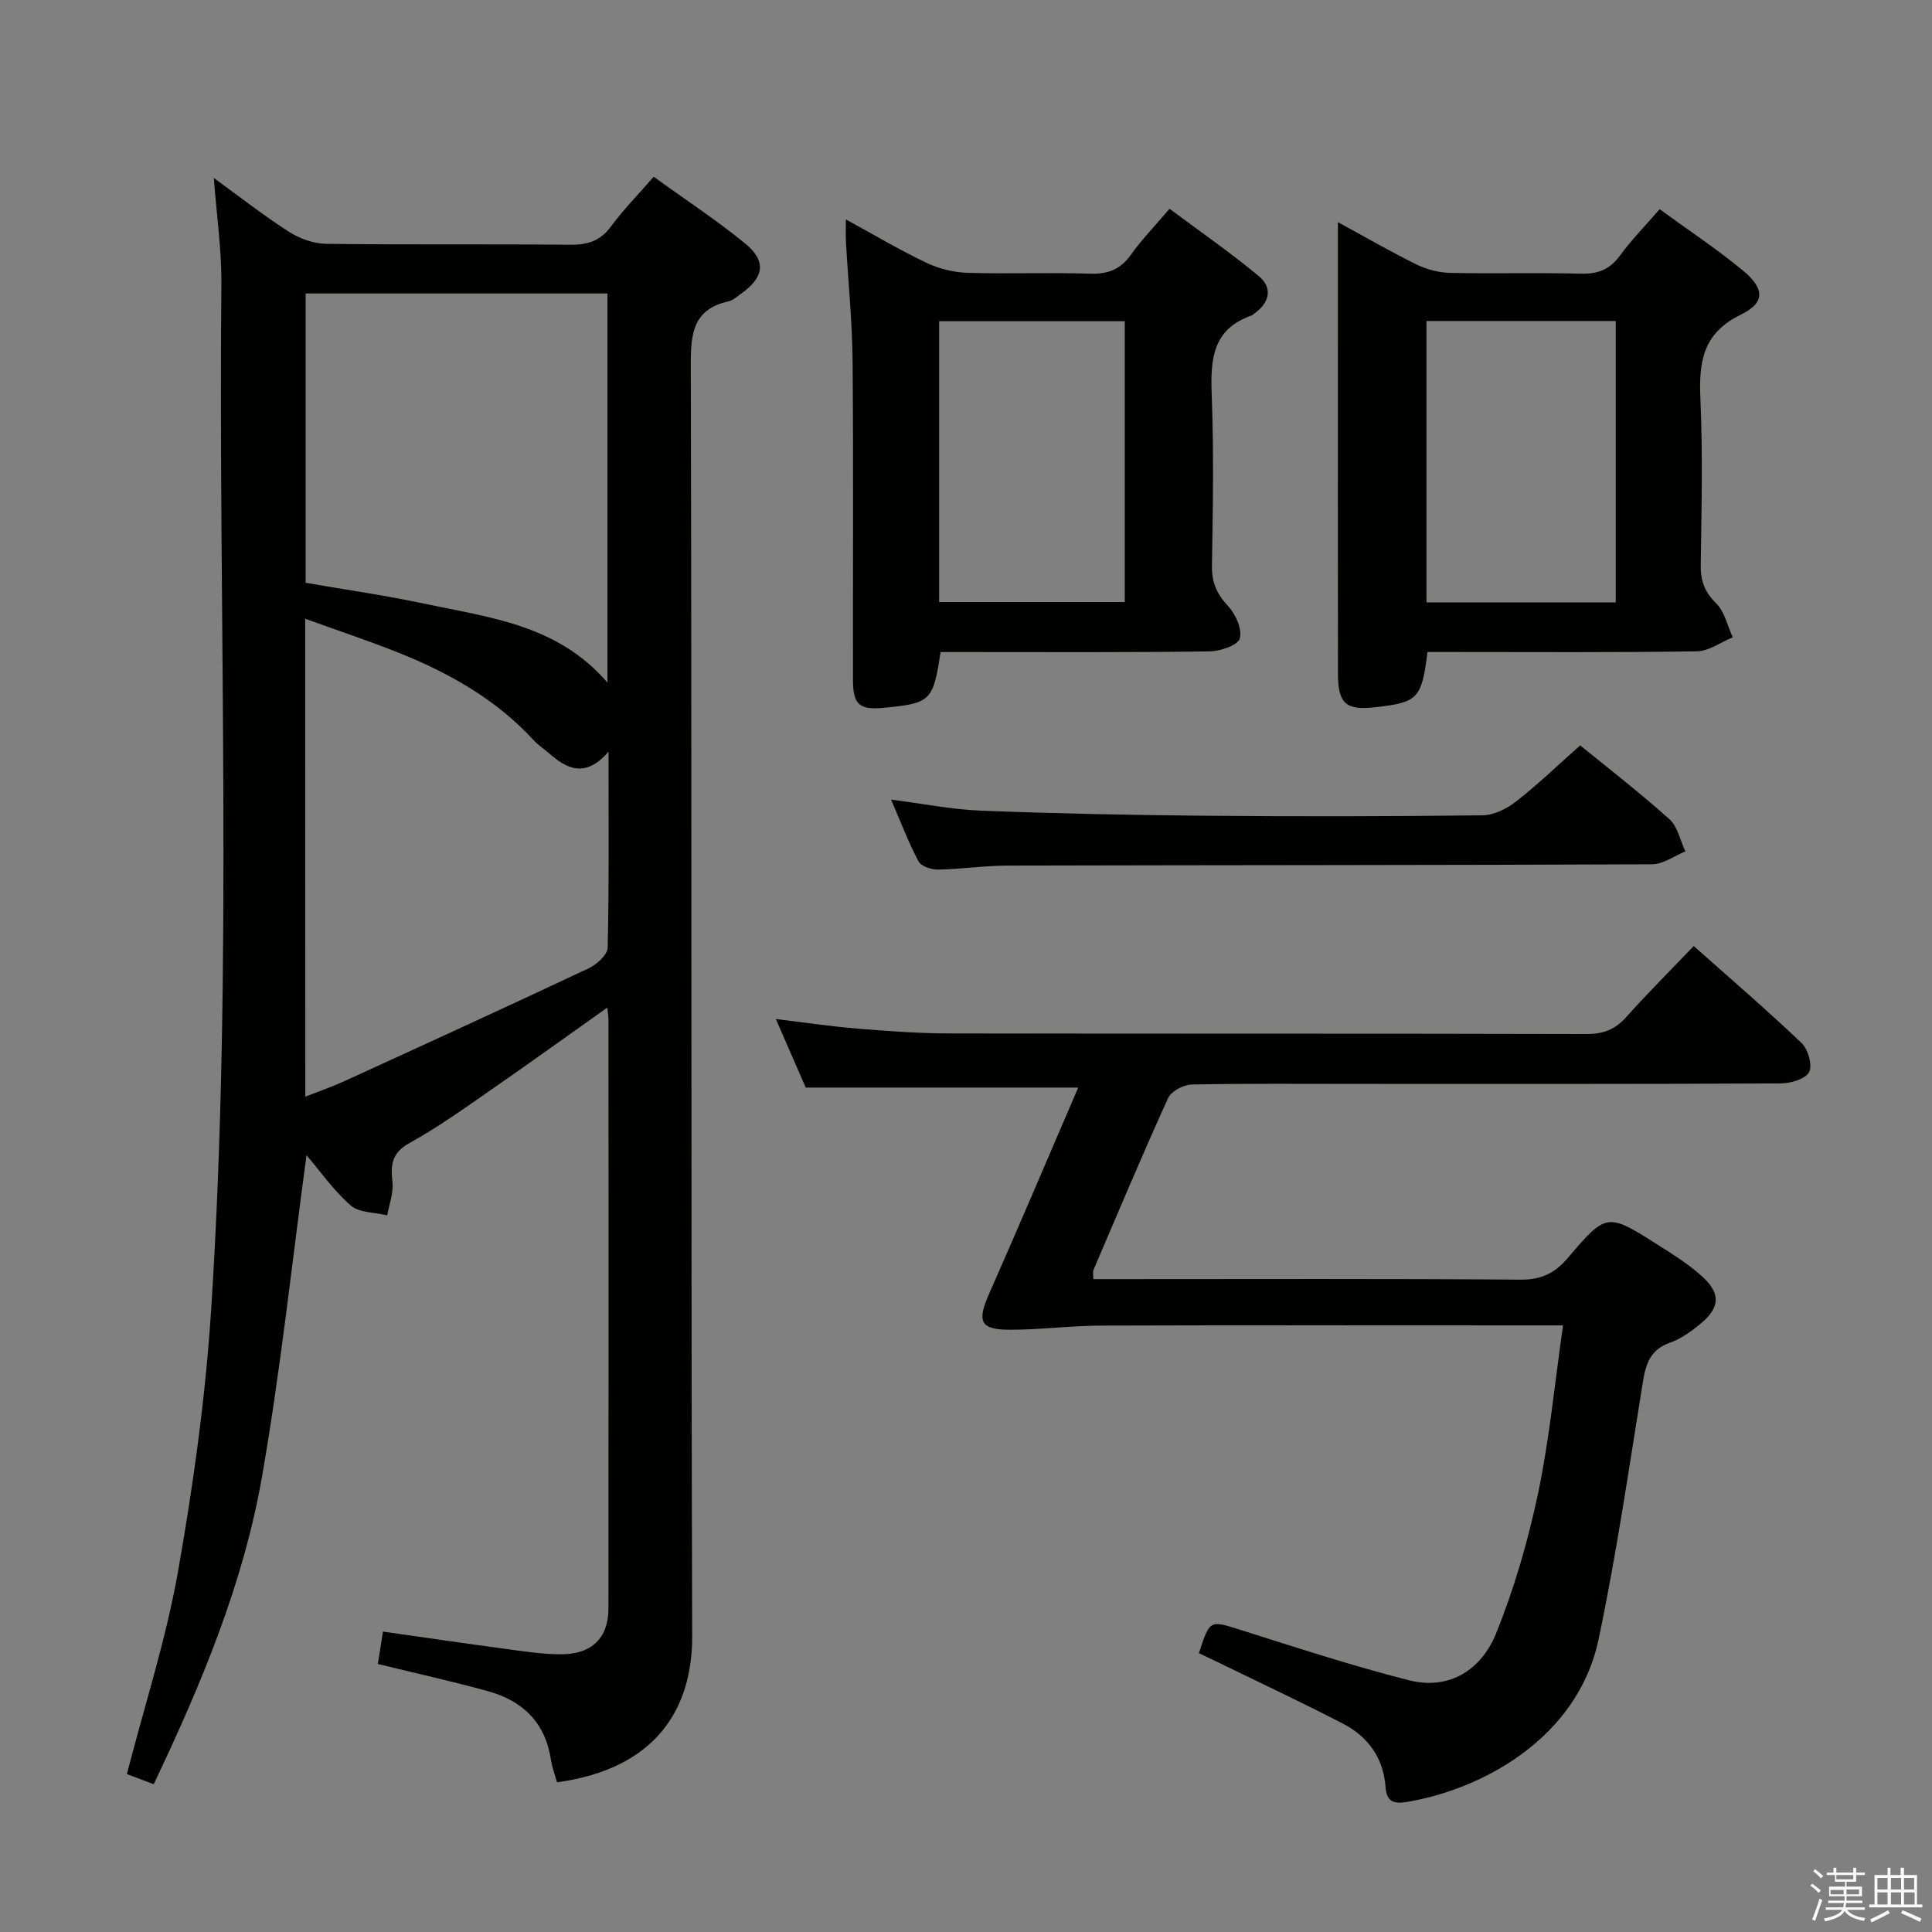 <svg enable-background="new 0 0 400 400" viewBox="0 0 400 400" xmlns="http://www.w3.org/2000/svg"><rect x="0" y="0" width="400" height="400" fill="#808080" stroke="none"/><path d="m374.8 390.4.4-.4c.7.5 1.3 1 1.8 1.4l-.5.5c-.5-.6-1.1-1.1-1.7-1.5zm1 7.3-.6-.3c.5-1.4 1.1-2.8 1.5-4.3.2.1.4.2.6.3-.5 1.3-1 2.8-1.5 4.3zm-.4-10.3.4-.4c.4.3 1 .8 1.7 1.4l-.5.5c-.4-.5-1-1-1.6-1.5zm2.5.3h1.7v-1h.6v1h3.5v-1h.6v1h1.8v.5h-1.8v1.4h-2v1h3.2v2h-3.2v.9h3.3v.5h-3.4c0 .3-.1.6-.1.9h4v.5h-3.7c.7.9 1.9 1.5 3.8 1.7-.1.2-.2.4-.3.6-2.1-.4-3.5-1.1-4-2.1-.4 1-1.8 1.7-4 2.2-.1-.2-.2-.4-.3-.6 2.1-.4 3.4-1 3.8-1.8h-3.4v-.5h3.6c.1-.3.1-.6.2-.9h-3.3v-.5h3.4c0-.3 0-.6 0-.9h-3.2v-2h3.3v-1h-2.1v-1.4h-1.7v-.5zm1.1 3.5v1h2.7c0-.3 0-.4 0-.4 0-.1 0-.2 0-.2 0-.1 0-.2 0-.3h-2.7zm1.2-3v.9h3.5v-.9zm4.7 3h-2.6v.6.4h2.6z" fill="#fafafb"/><path d="m393.6 386.7h.6v1.5h2.7v6.1h1.1v.6h-11v-.6h1.1v-6.1h2.7v-1.5h.6v1.5h2.1v-1.5zm-2.7 8.8.4.6c-1.2.6-2.5 1.3-3.8 1.9-.1-.2-.2-.4-.3-.6 1.2-.6 2.5-1.2 3.7-1.9zm-2.2-6.7v2.4h2.1v-2.4zm0 3v2.5h2.1v-2.5zm2.8-3v2.4h2.1v-2.4zm0 3v2.5h2.1v-2.5zm6 6.1c-1.4-.7-2.7-1.3-3.9-1.8l.3-.6c1.5.6 2.7 1.2 3.9 1.7zm-1.2-9.1h-2.1v2.4h2.1zm-2.1 3v2.5h2.2v-2.5z" fill="#fafafb"/><g fill="#010100"><path d="m135.34 36.59c6.62 4.79 13.03 8.99 18.93 13.82 4.49 3.68 3.94 7.01-.89 10.44-.81.58-1.63 1.33-2.55 1.54-7.13 1.6-7.83 6.34-7.81 12.86.23 87.83.02 175.65.29 263.48.05 14.94-7.39 27.46-27.98 30.28-.43-1.54-1.03-3.08-1.27-4.68-1.15-7.67-5.82-12.19-12.98-14.17-7.49-2.07-15.09-3.75-22.85-5.65.32-2.01.64-4.07 1.06-6.71 8.44 1.2 16.74 2.43 25.06 3.54 3.95.53 7.92 1.17 11.88 1.16 6.33-.01 9.74-3.43 9.74-9.47.04-40.66.02-81.33.01-121.99 0-.63-.13-1.25-.26-2.42-8.15 5.78-15.92 11.38-23.79 16.83-5.6 3.88-11.16 7.9-17.11 11.18-3.76 2.07-3.96 4.56-3.57 8.15.24 2.22-.68 4.56-1.08 6.84-2.56-.63-5.77-.5-7.54-2.03-3.58-3.12-6.37-7.14-9.17-10.42-2.99 22.05-5.35 44.39-9.2 66.48-3.87 22.2-12.54 42.94-22.43 63.75-2.11-.79-3.99-1.5-5.56-2.09 3.69-14.33 8.12-27.96 10.58-41.92 3.17-17.95 5.7-36.12 6.87-54.3 4.56-70.72 1.47-141.55 2.11-212.33.06-7.1-.99-14.22-1.56-21.91 5.31 3.85 10.24 7.73 15.49 11.1 2.22 1.43 5.12 2.49 7.72 2.53 16.83.22 33.66.02 50.49.19 3.63.04 6.28-.73 8.52-3.78 2.56-3.47 5.61-6.56 8.85-10.3zm-72.13 190.46c2.93-1.15 5.56-2.05 8.07-3.2 16.9-7.73 33.79-15.46 50.6-23.37 1.67-.79 3.9-2.8 3.93-4.3.31-13.07.18-26.15.18-40.55-4.83 5.56-8.64 3.56-12.35.3-1-.88-2.16-1.6-3.05-2.57-7.82-8.55-17.63-14.06-28.22-18.28-6.18-2.46-12.5-4.56-19.17-6.97.01 33.54.01 65.96.01 98.94zm.07-166.29v59.9c8.29 1.44 16.47 2.6 24.54 4.32 13.51 2.87 27.67 4.35 37.95 16.36 0-27.25 0-53.79 0-80.58-20.9 0-41.62 0-62.49 0z"/><path d="m248.22 342.27c2.3-7.03 2.24-6.83 8.73-4.78 11.52 3.64 23.02 7.4 34.71 10.38 8.48 2.15 15.07-2.21 18.1-9.72 3.76-9.31 6.6-19.12 8.68-28.96 2.35-11.17 3.42-22.61 5.17-34.78-2.64 0-4.4 0-6.15 0-29.83 0-59.66-.06-89.49.04-6.31.02-12.62.87-18.93.86-6.13-.01-6.78-1.73-4.27-7.41 6.23-14.09 12.23-28.28 18.46-42.73-18.97 0-37.17 0-56.41 0-1.69-3.89-3.83-8.78-6.19-14.19 6.16.74 11.54 1.55 16.96 1.99 6.29.51 12.61.98 18.92.99 44 .08 87.99 0 131.99.12 3.48.01 5.92-.95 8.22-3.53 4.43-4.96 9.15-9.66 13.95-14.68 7.51 6.68 15.09 13.18 22.31 20.06 1.36 1.29 2.32 4.62 1.58 6.03-.75 1.44-3.81 2.34-5.87 2.35-29.16.15-58.33.1-87.49.1-11.5 0-23-.11-34.49.13-1.68.04-4.21 1.37-4.86 2.79-5.36 11.79-10.38 23.73-15.47 35.64-.17.41-.02.96-.02 1.86h5.48c27.66 0 55.33-.11 82.99.11 4.3.03 7.08-1.34 9.77-4.5 8.02-9.42 8.15-9.37 18.76-2.64 3.08 1.95 6.21 3.93 8.92 6.35 4.03 3.6 3.89 6.54-.23 9.94-1.9 1.57-4.04 3.1-6.33 3.91-4.13 1.47-5 4.49-5.62 8.35-2.85 17.69-5.43 35.45-9.11 52.97-4.42 21-24.8 31.33-39.83 33.77-2.48.4-4.08.02-4.3-3.12-.42-5.93-3.59-10.41-8.78-13.09-8.41-4.35-16.99-8.37-25.5-12.53-1.47-.71-2.94-1.4-4.36-2.08z"/><path d="m277 45.99c5.19 2.83 10.62 5.98 16.24 8.75 2.14 1.06 4.69 1.71 7.07 1.76 8.99.2 18-.07 26.99.16 3.49.09 5.95-.83 8.06-3.7 2.43-3.31 5.34-6.28 8.25-9.65 5.95 4.34 11.78 8.2 17.15 12.62 4.62 3.8 4.76 6.74-.35 9.22-7.9 3.85-8.7 9.81-8.36 17.42.51 11.47.23 22.99.07 34.48-.04 3.22.81 5.51 3.18 7.84 1.76 1.74 2.34 4.65 3.45 7.05-2.47 1.02-4.94 2.88-7.43 2.91-16.82.26-33.65.14-50.48.14-1.79 0-3.58 0-5.29 0-1.21 9.65-1.98 10.44-10.75 11.43-6.14.7-7.78-.7-7.79-6.95-.03-23.82-.01-47.65-.01-71.47 0-7.23 0-14.47 0-22.01zm18.34 20.47v58.26h39.18c0-19.52 0-38.75 0-58.26-13.07 0-25.84 0-39.18 0z"/><path d="m194.73 135c-1.52 10.15-2.03 10.63-11.83 11.55-4.94.46-6.29-.67-6.3-5.69-.04-21.99.11-43.98-.08-65.97-.07-8.3-.92-16.59-1.38-24.88-.07-1.28-.01-2.57-.01-4.58 5.89 3.21 11.13 6.34 16.62 8.95 2.59 1.23 5.62 2.01 8.49 2.1 8.49.27 16.99-.09 25.48.18 3.71.12 6.28-.9 8.45-3.95 2.2-3.1 4.89-5.86 7.97-9.49 6.23 4.65 12.6 9.06 18.53 13.99 2.77 2.3 2.26 5.34-.81 7.58-.27.2-.52.46-.82.56-8 2.82-8.44 9.07-8.17 16.32.45 11.81.25 23.65.05 35.48-.06 3.45 1.02 5.84 3.35 8.34 1.56 1.67 2.94 4.78 2.42 6.7-.38 1.39-4.02 2.64-6.22 2.67-16.82.24-33.64.14-50.47.14-1.79 0-3.58 0-5.27 0zm38.14-68.5c-13.06 0-25.61 0-38.43 0v58.14h38.43c0-19.47 0-38.58 0-58.14z"/><path d="m327.16 154.32c5.71 4.66 12.29 9.74 18.47 15.28 1.72 1.54 2.24 4.42 3.31 6.68-2.3.93-4.59 2.65-6.9 2.66-44.48.2-88.95.16-133.43.27-4.81.01-9.61.75-14.42.83-1.38.02-3.49-.7-4.04-1.73-2.08-3.93-3.66-8.12-5.66-12.76 6.58.84 12.57 2.05 18.61 2.29 15.46.6 30.94.91 46.41 1.05 19.16.17 38.31.14 57.47-.09 2.33-.03 4.98-1.36 6.88-2.84 4.45-3.47 8.53-7.4 13.3-11.64z"/></g></svg>